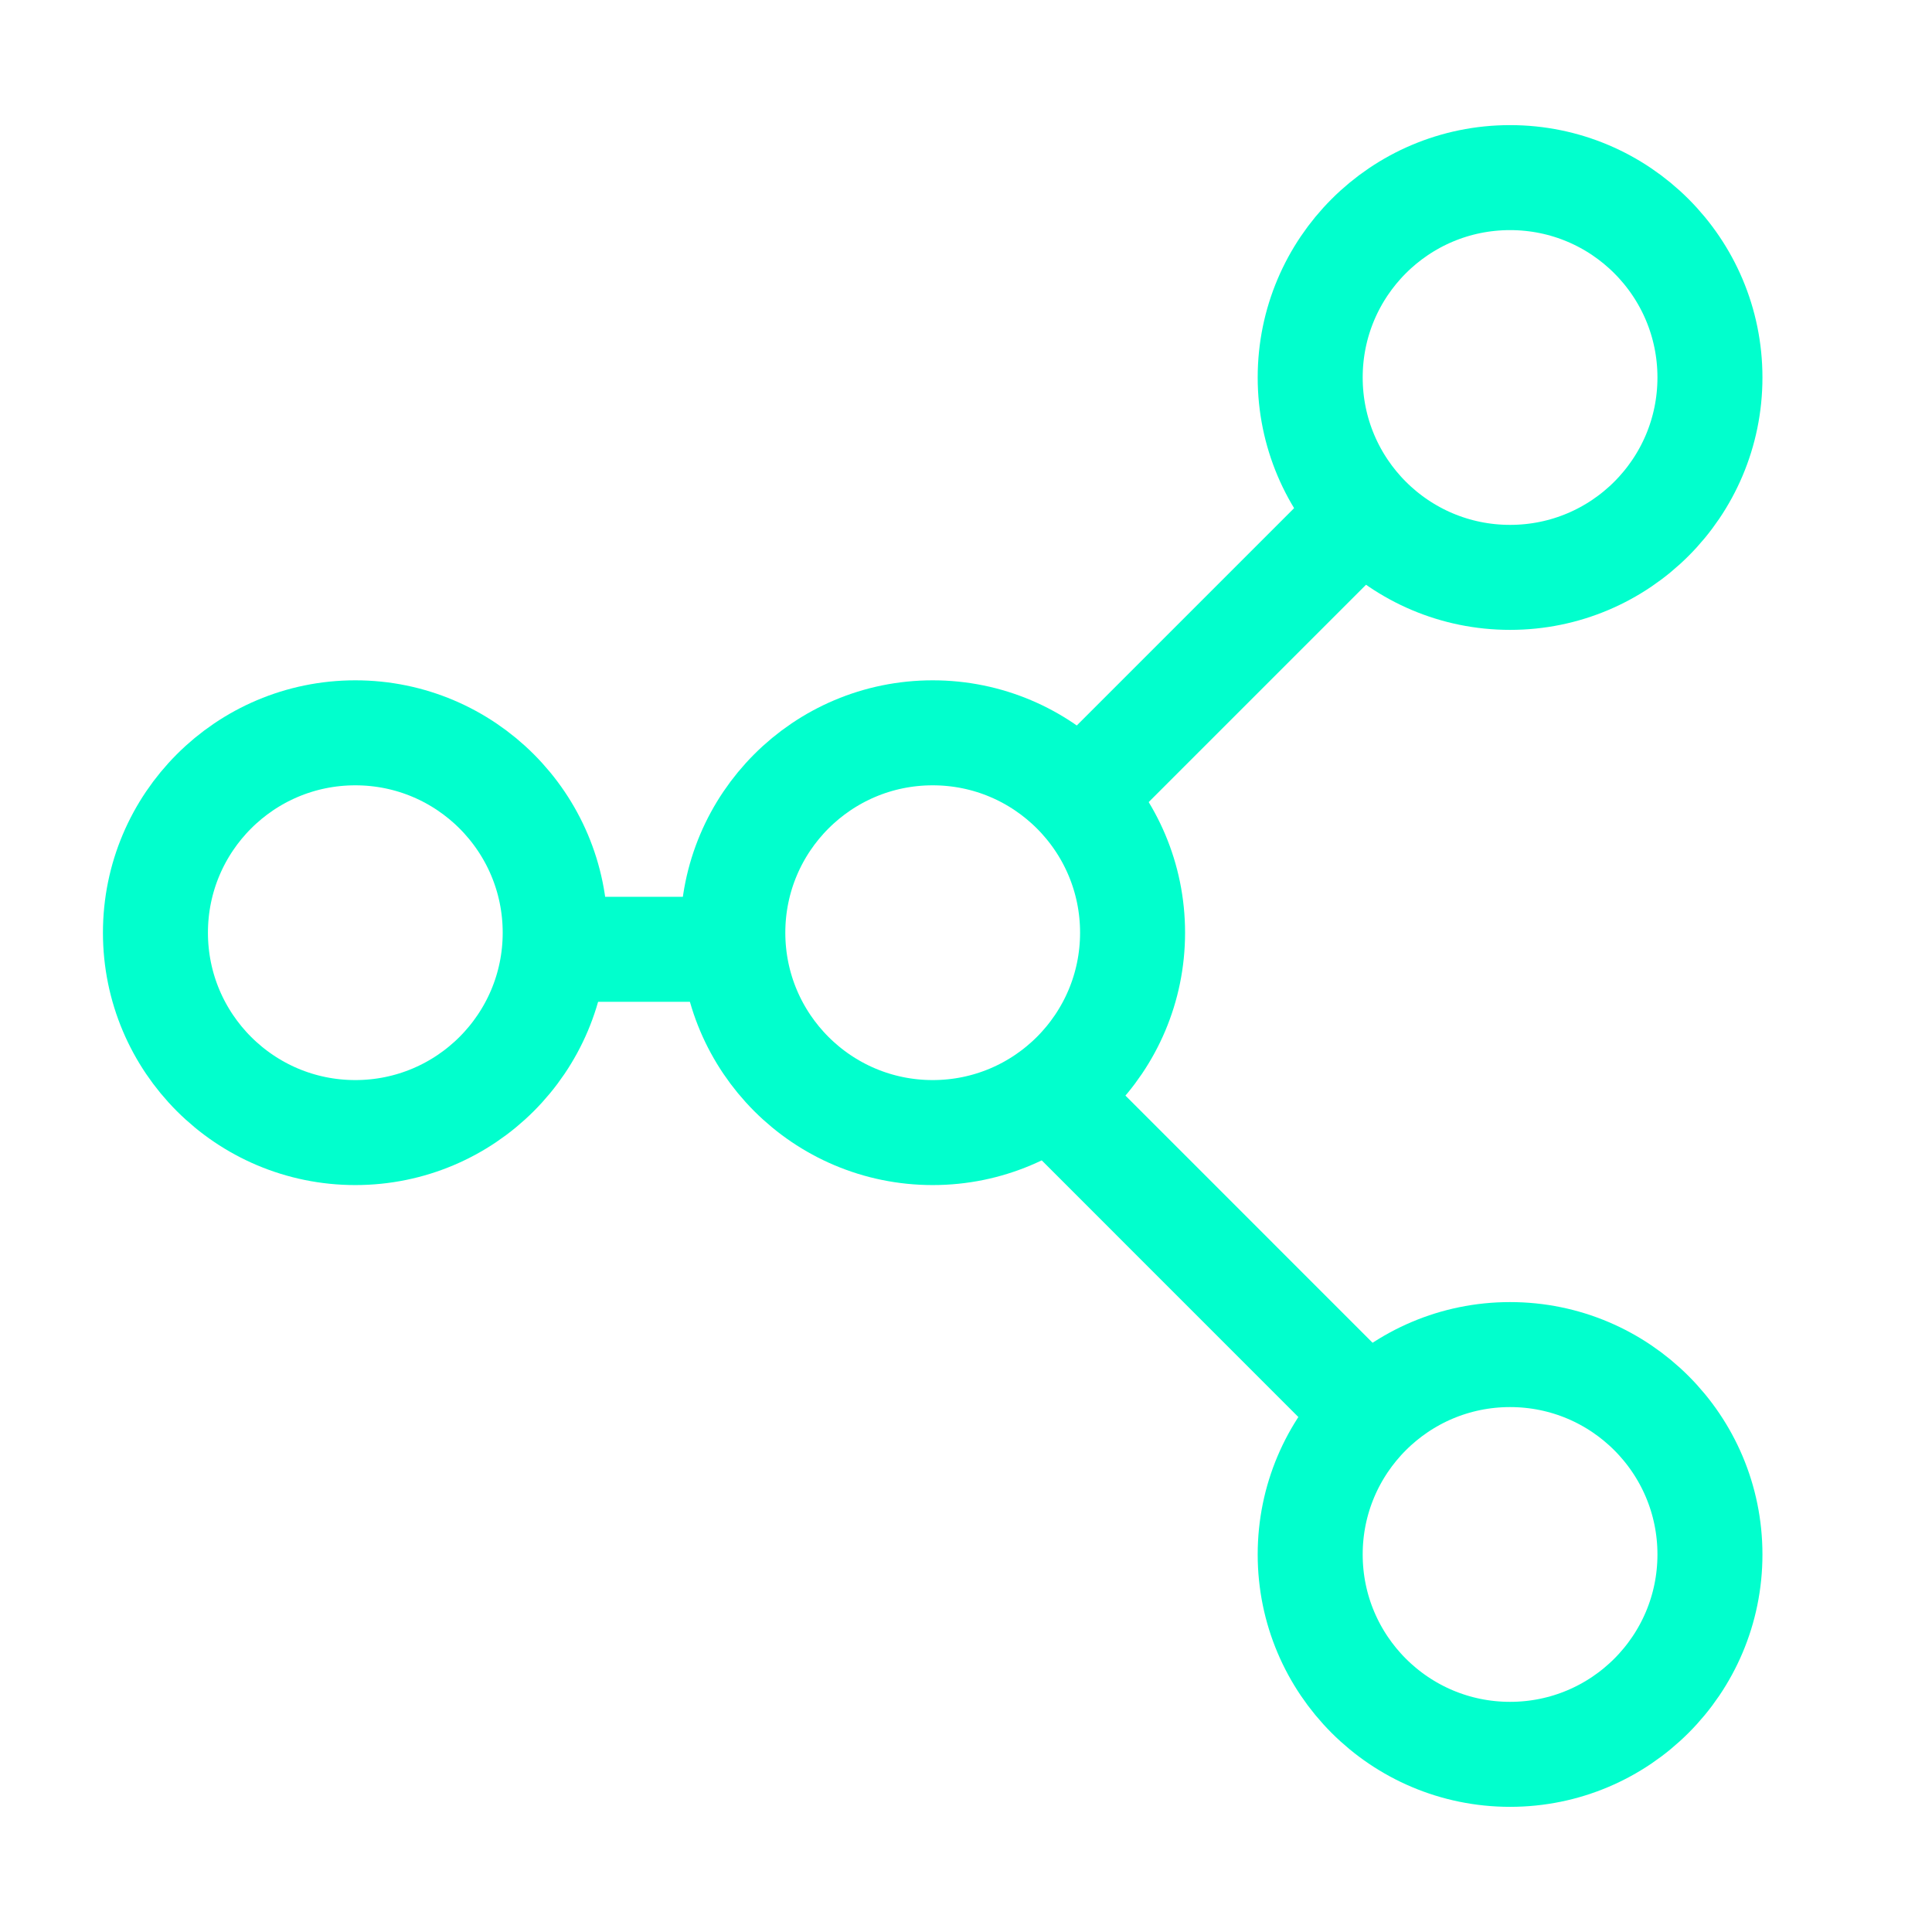 <svg xmlns='http://www.w3.org/2000/svg' width='46' height='46' fill='none'><path stroke='#01FFCD' stroke-linecap='round' stroke-linejoin='round' stroke-width='2.5' d='m25.38 26.437 7.137 7.138M31.989 12.69l-6.08 6.08M17.448 22.603h-4.23'/><circle cx='22.207' cy='22.207' r='4.759' stroke='#01FFCD' stroke-linecap='round' stroke-linejoin='round' stroke-width='2.5'/><circle cx='35.954' cy='37.011' r='4.759' stroke='#01FFCD' stroke-linecap='round' stroke-linejoin='round' stroke-width='2.5'/><circle cx='35.954' cy='8.988' r='4.759' stroke='#01FFCD' stroke-linecap='round' stroke-linejoin='round' stroke-width='2.5'/><circle cx='8.46' cy='22.207' r='4.759' stroke='#01FFCD' stroke-linecap='round' stroke-linejoin='round' stroke-width='2.5'/></svg>
